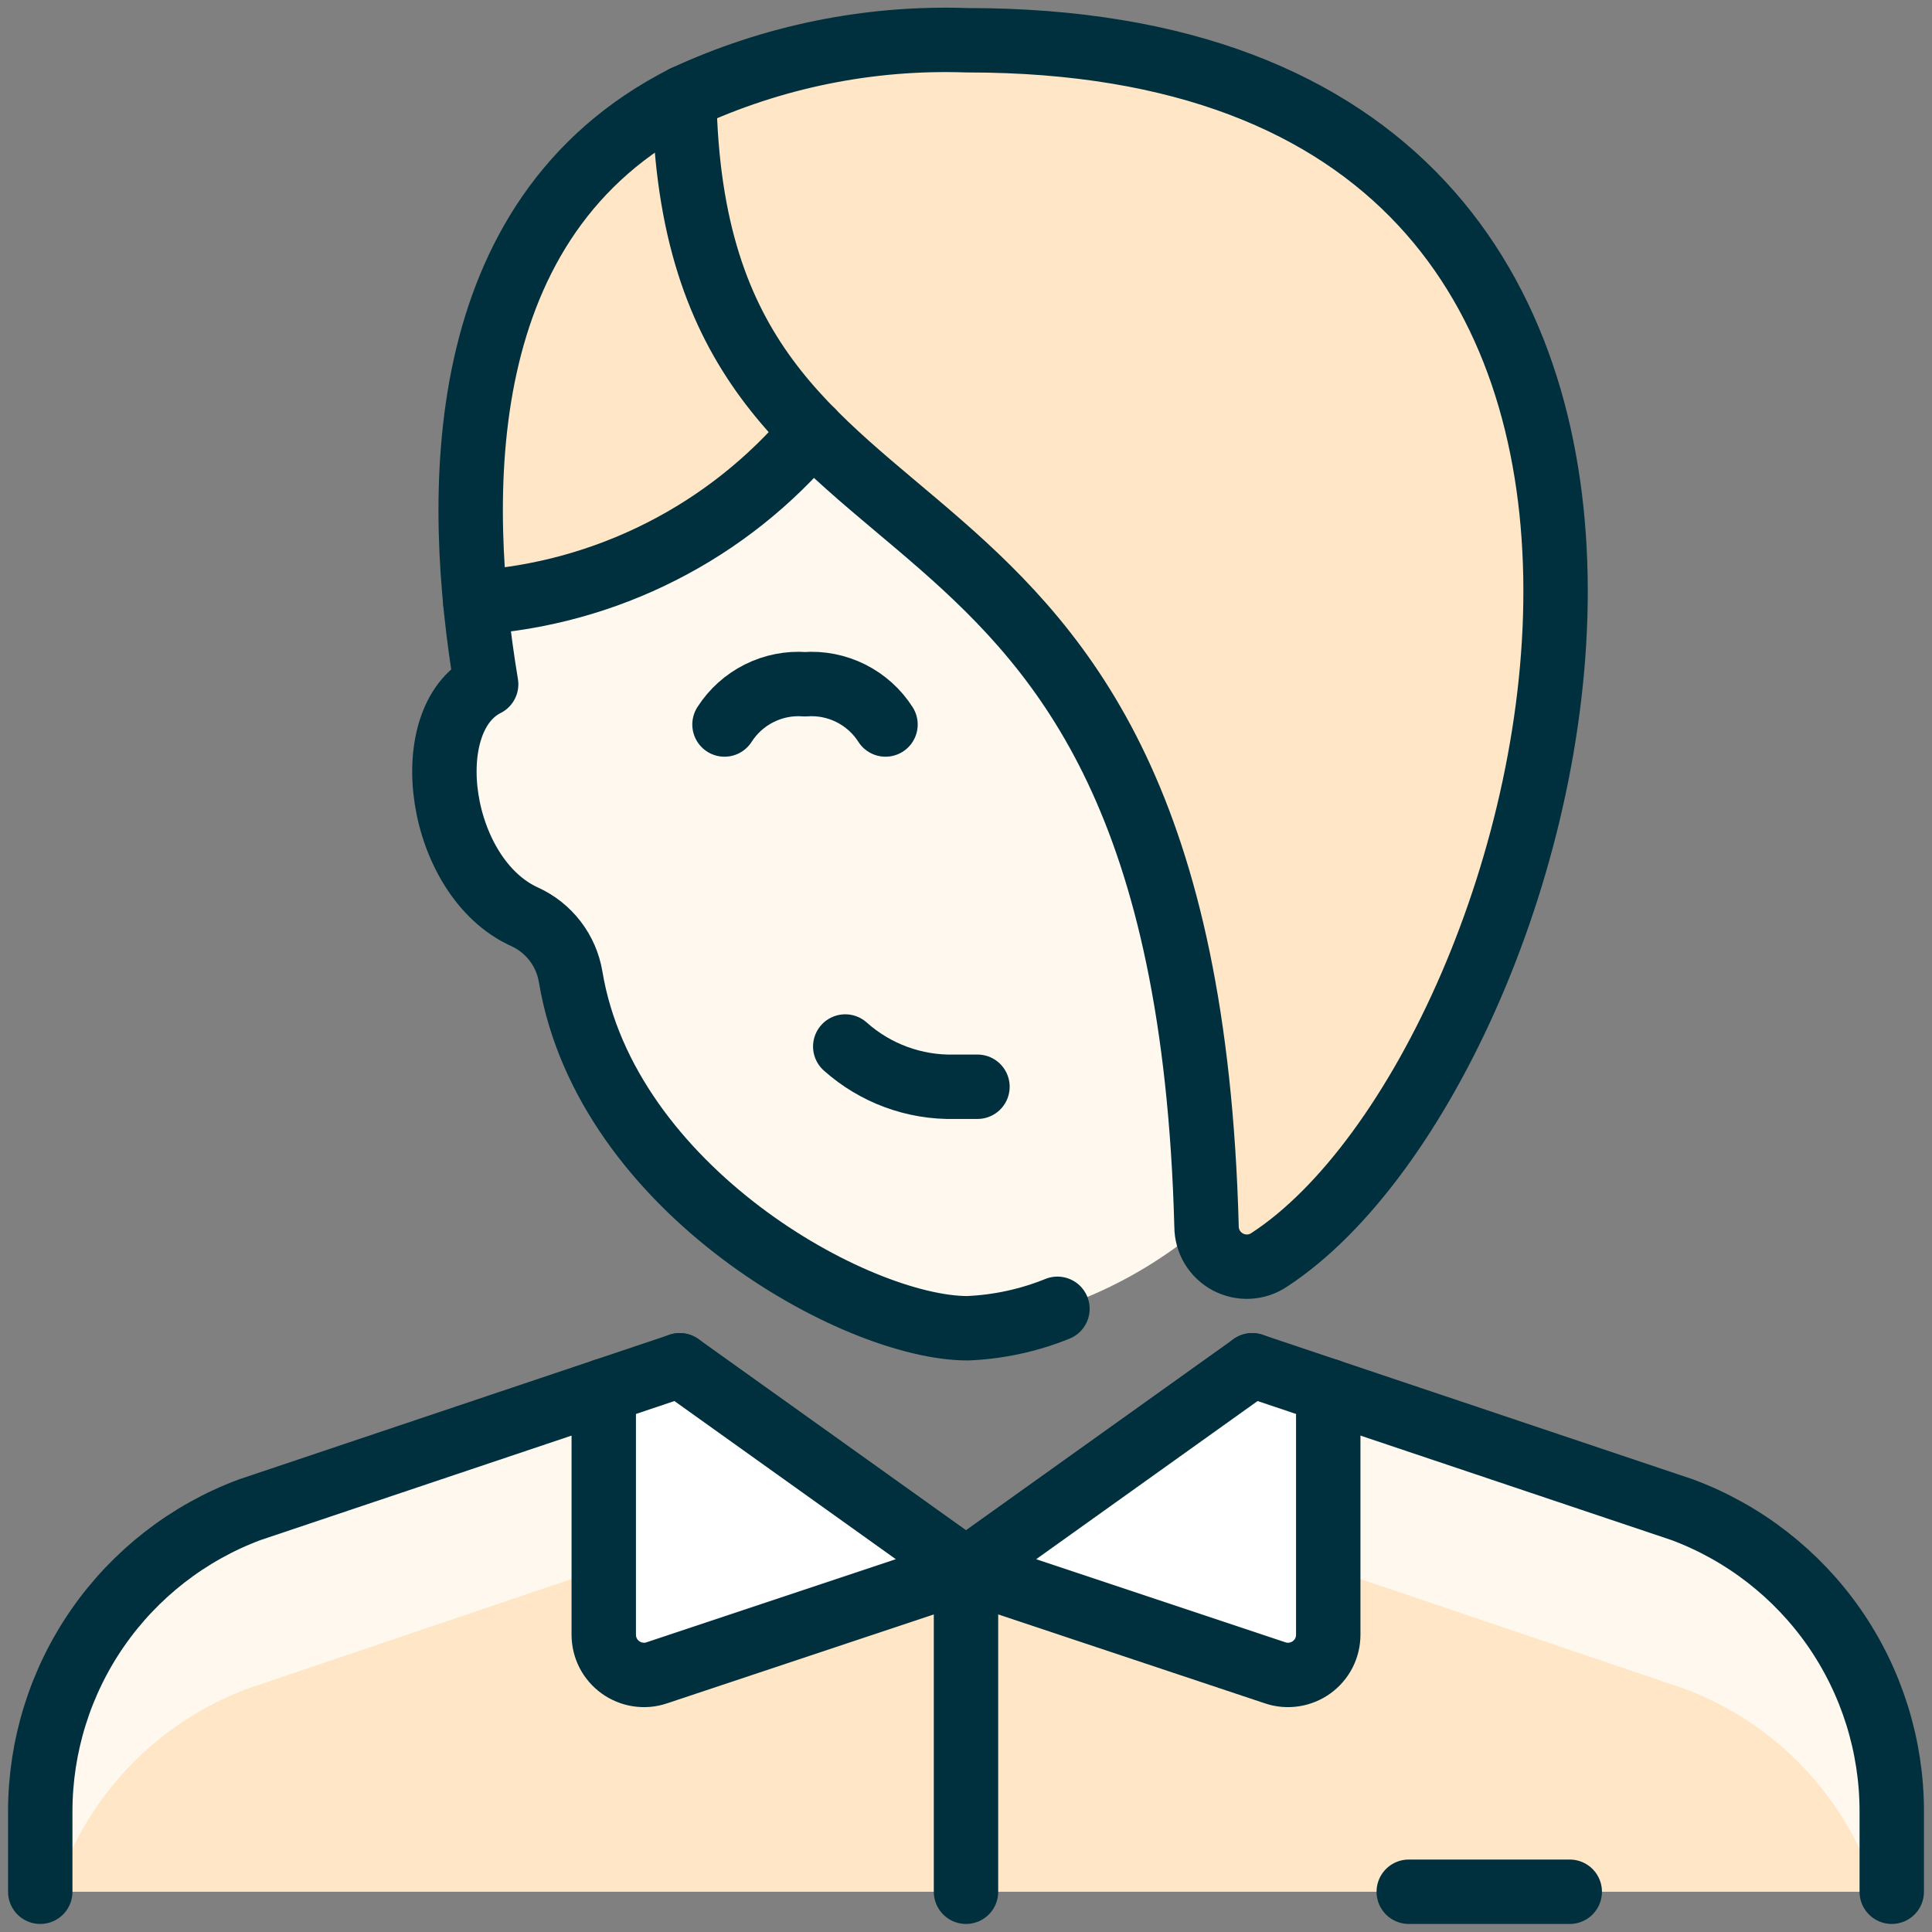 <svg width="30" height="30" viewBox="0 0 30 30" fill="none" xmlns="http://www.w3.org/2000/svg">
<rect x="0" y="0" width="30" height="30" fill="#808080" stroke="none"/>
<g clip-path="url(#clip0_4041_11860)">
<path d="M19.713 19.562C19.618 19.623 19.508 19.658 19.395 19.662C19.282 19.667 19.17 19.641 19.07 19.587C18.971 19.534 18.887 19.454 18.829 19.358C18.77 19.261 18.739 19.15 18.738 19.037V18.987C18.488 10.187 14.938 9.048 12.613 6.7C11.938 6.021 11.412 5.209 11.07 4.316C10.728 3.423 10.576 2.467 10.625 1.512C11.998 0.878 13.501 0.574 15.013 0.625H15.025C28.438 0.625 24.4 16.5 19.713 19.562Z" fill="#FFE6C6"/>
<path d="M12.612 6.7C11.962 7.472 11.163 8.105 10.264 8.562C9.364 9.02 8.381 9.291 7.375 9.361C7.112 6.588 7.462 3.111 10.625 1.513C10.576 2.468 10.727 3.423 11.069 4.317C11.412 5.21 11.937 6.022 12.612 6.7Z" fill="#FFE6C6"/>
<path d="M18.737 18.988C17.694 19.896 16.399 20.467 15.025 20.625C13.287 20.625 9.412 18.474 8.862 15.175C8.828 14.973 8.745 14.783 8.621 14.62C8.497 14.456 8.335 14.325 8.15 14.238C6.8 13.625 6.462 11.175 7.55 10.625C7.487 10.225 7.425 9.8 7.375 9.361C8.382 9.291 9.364 9.02 10.264 8.562C11.163 8.105 11.962 7.472 12.612 6.7C14.937 9.049 18.487 10.188 18.737 18.988Z" fill="#FFF8EE"/>
<path d="M24.05 10.874C23.512 7.112 21 3.962 15.025 3.962H15.012C13.709 3.931 12.411 4.148 11.188 4.6C10.813 3.613 10.622 2.567 10.625 1.512C11.998 0.878 13.501 0.574 15.012 0.625H15.025C22.712 0.625 24.663 5.837 24.05 10.874Z" fill="#FFE6C6"/>
<path d="M11.187 4.6C10.995 4.674 10.808 4.757 10.625 4.85C9.773 5.289 9.04 5.927 8.489 6.711C7.939 7.495 7.586 8.4 7.462 9.35C7.434 9.36 7.404 9.365 7.375 9.363C7.112 6.588 7.462 3.113 10.625 1.513C10.622 2.568 10.812 3.614 11.187 4.6Z" fill="#FFE6C6"/>
<path d="M29.375 28.125V29.375H0.625V28.125C0.623 27.106 0.933 26.112 1.514 25.276C2.096 24.44 2.92 23.802 3.875 23.45L9.375 21.6V25.387C9.376 25.486 9.4 25.583 9.446 25.671C9.491 25.759 9.557 25.834 9.637 25.892C9.718 25.949 9.811 25.986 9.909 26.001C10.007 26.015 10.106 26.006 10.2 25.975L15 24.375L19.8 25.975C19.894 26.006 19.994 26.015 20.091 26.001C20.189 25.986 20.282 25.949 20.363 25.892C20.443 25.834 20.509 25.759 20.555 25.671C20.6 25.583 20.624 25.486 20.625 25.387V21.6L26.125 23.45C27.08 23.802 27.904 24.44 28.486 25.276C29.067 26.112 29.377 27.106 29.375 28.125Z" fill="#FFE6C6"/>
<path d="M15 24.375L10.2 25.975C10.106 26.007 10.007 26.016 9.909 26.001C9.811 25.987 9.718 25.95 9.637 25.892C9.557 25.835 9.491 25.759 9.446 25.672C9.4 25.584 9.376 25.486 9.375 25.388V21.6L10.55 21.2L15 24.375Z" fill="white"/>
<path d="M20.625 21.6V25.388C20.624 25.486 20.6 25.584 20.555 25.672C20.509 25.759 20.443 25.835 20.363 25.892C20.282 25.95 20.189 25.987 20.091 26.001C19.994 26.016 19.894 26.007 19.8 25.975L15 24.375L19.45 21.2L20.625 21.6Z" fill="white"/>
<path d="M3.875 23.448L9.375 21.6V24.35L3.875 26.211C3.163 26.471 2.521 26.892 1.999 27.44C1.476 27.989 1.087 28.651 0.863 29.375H0.625V28.125C0.622 27.106 0.933 26.111 1.514 25.275C2.095 24.439 2.92 23.801 3.875 23.448Z" fill="#FFF8EE"/>
<path d="M29.375 28.125V29.375H29.137C28.913 28.651 28.524 27.99 28.001 27.441C27.479 26.892 26.837 26.472 26.125 26.212L20.625 24.35V21.6L26.125 23.448C27.081 23.801 27.905 24.439 28.486 25.275C29.067 26.111 29.378 27.106 29.375 28.125Z" fill="#FFF8EE"/>
<path d="M13.125 16.25C13.591 16.666 14.198 16.89 14.822 16.875H15.178" stroke="#00303E" stroke-linecap="round" stroke-linejoin="round"/>
<path d="M13.75 11.25C13.618 11.043 13.431 10.875 13.211 10.765C12.991 10.655 12.745 10.606 12.5 10.625C12.255 10.606 12.009 10.655 11.789 10.765C11.569 10.875 11.382 11.043 11.25 11.25" stroke="#00303E" stroke-linecap="round" stroke-linejoin="round"/>
<path d="M15.025 0.625H15.01C13.499 0.573 11.997 0.878 10.625 1.515C10.773 9.73 18.384 5.96 18.735 19.044C18.735 19.157 18.766 19.269 18.824 19.366C18.883 19.463 18.967 19.543 19.067 19.596C19.168 19.649 19.281 19.674 19.394 19.668C19.508 19.662 19.617 19.625 19.711 19.561C24.396 16.5 28.433 0.625 15.025 0.625Z" stroke="#00303E" stroke-linecap="round" stroke-linejoin="round"/>
<path d="M7.381 9.357C8.387 9.29 9.37 9.021 10.269 8.564C11.169 8.108 11.966 7.474 12.615 6.701" stroke="#00303E" stroke-linecap="round" stroke-linejoin="round"/>
<path d="M10.625 1.515C6.96 3.375 7.071 7.75 7.549 10.625C6.46 11.171 6.799 13.625 8.146 14.236C8.333 14.321 8.495 14.45 8.62 14.613C8.745 14.775 8.827 14.966 8.861 15.168C9.412 18.473 13.291 20.625 15.025 20.625C15.504 20.605 15.976 20.503 16.42 20.323" stroke="#00303E" stroke-linecap="round" stroke-linejoin="round"/>
<path d="M29.375 29.375V28.125C29.375 27.107 29.063 26.113 28.483 25.276C27.902 24.44 27.079 23.8 26.125 23.444L19.445 21.2" stroke="#00303E" stroke-linecap="round" stroke-linejoin="round"/>
<path d="M10.555 21.2L3.875 23.444C2.921 23.8 2.099 24.44 1.518 25.276C0.937 26.113 0.626 27.107 0.625 28.125V29.375" stroke="#00303E" stroke-linecap="round" stroke-linejoin="round"/>
<path d="M9.375 21.596V25.383C9.375 25.482 9.398 25.579 9.443 25.668C9.488 25.756 9.554 25.832 9.634 25.89C9.715 25.948 9.807 25.986 9.905 26.001C10.003 26.016 10.104 26.008 10.197 25.976L15 24.375L10.555 21.2" stroke="#00303E" stroke-linecap="round" stroke-linejoin="round"/>
<path d="M20.625 21.596V25.383C20.625 25.482 20.602 25.579 20.557 25.668C20.512 25.756 20.446 25.832 20.366 25.89C20.285 25.948 20.192 25.986 20.095 26.001C19.997 26.016 19.896 26.008 19.802 25.976L15 24.375L19.445 21.2" stroke="#00303E" stroke-linecap="round" stroke-linejoin="round"/>
<path d="M15 29.375V24.375" stroke="#00303E" stroke-linecap="round" stroke-linejoin="round"/>
<path d="M21.875 29.375H24.375" stroke="#00303E" stroke-linecap="round" stroke-linejoin="round"/>
</g>
<defs>
<clipPath id="clip0_4041_11860">
<rect width="30" height="30" fill="white"/>
</clipPath>
</defs>
</svg>
